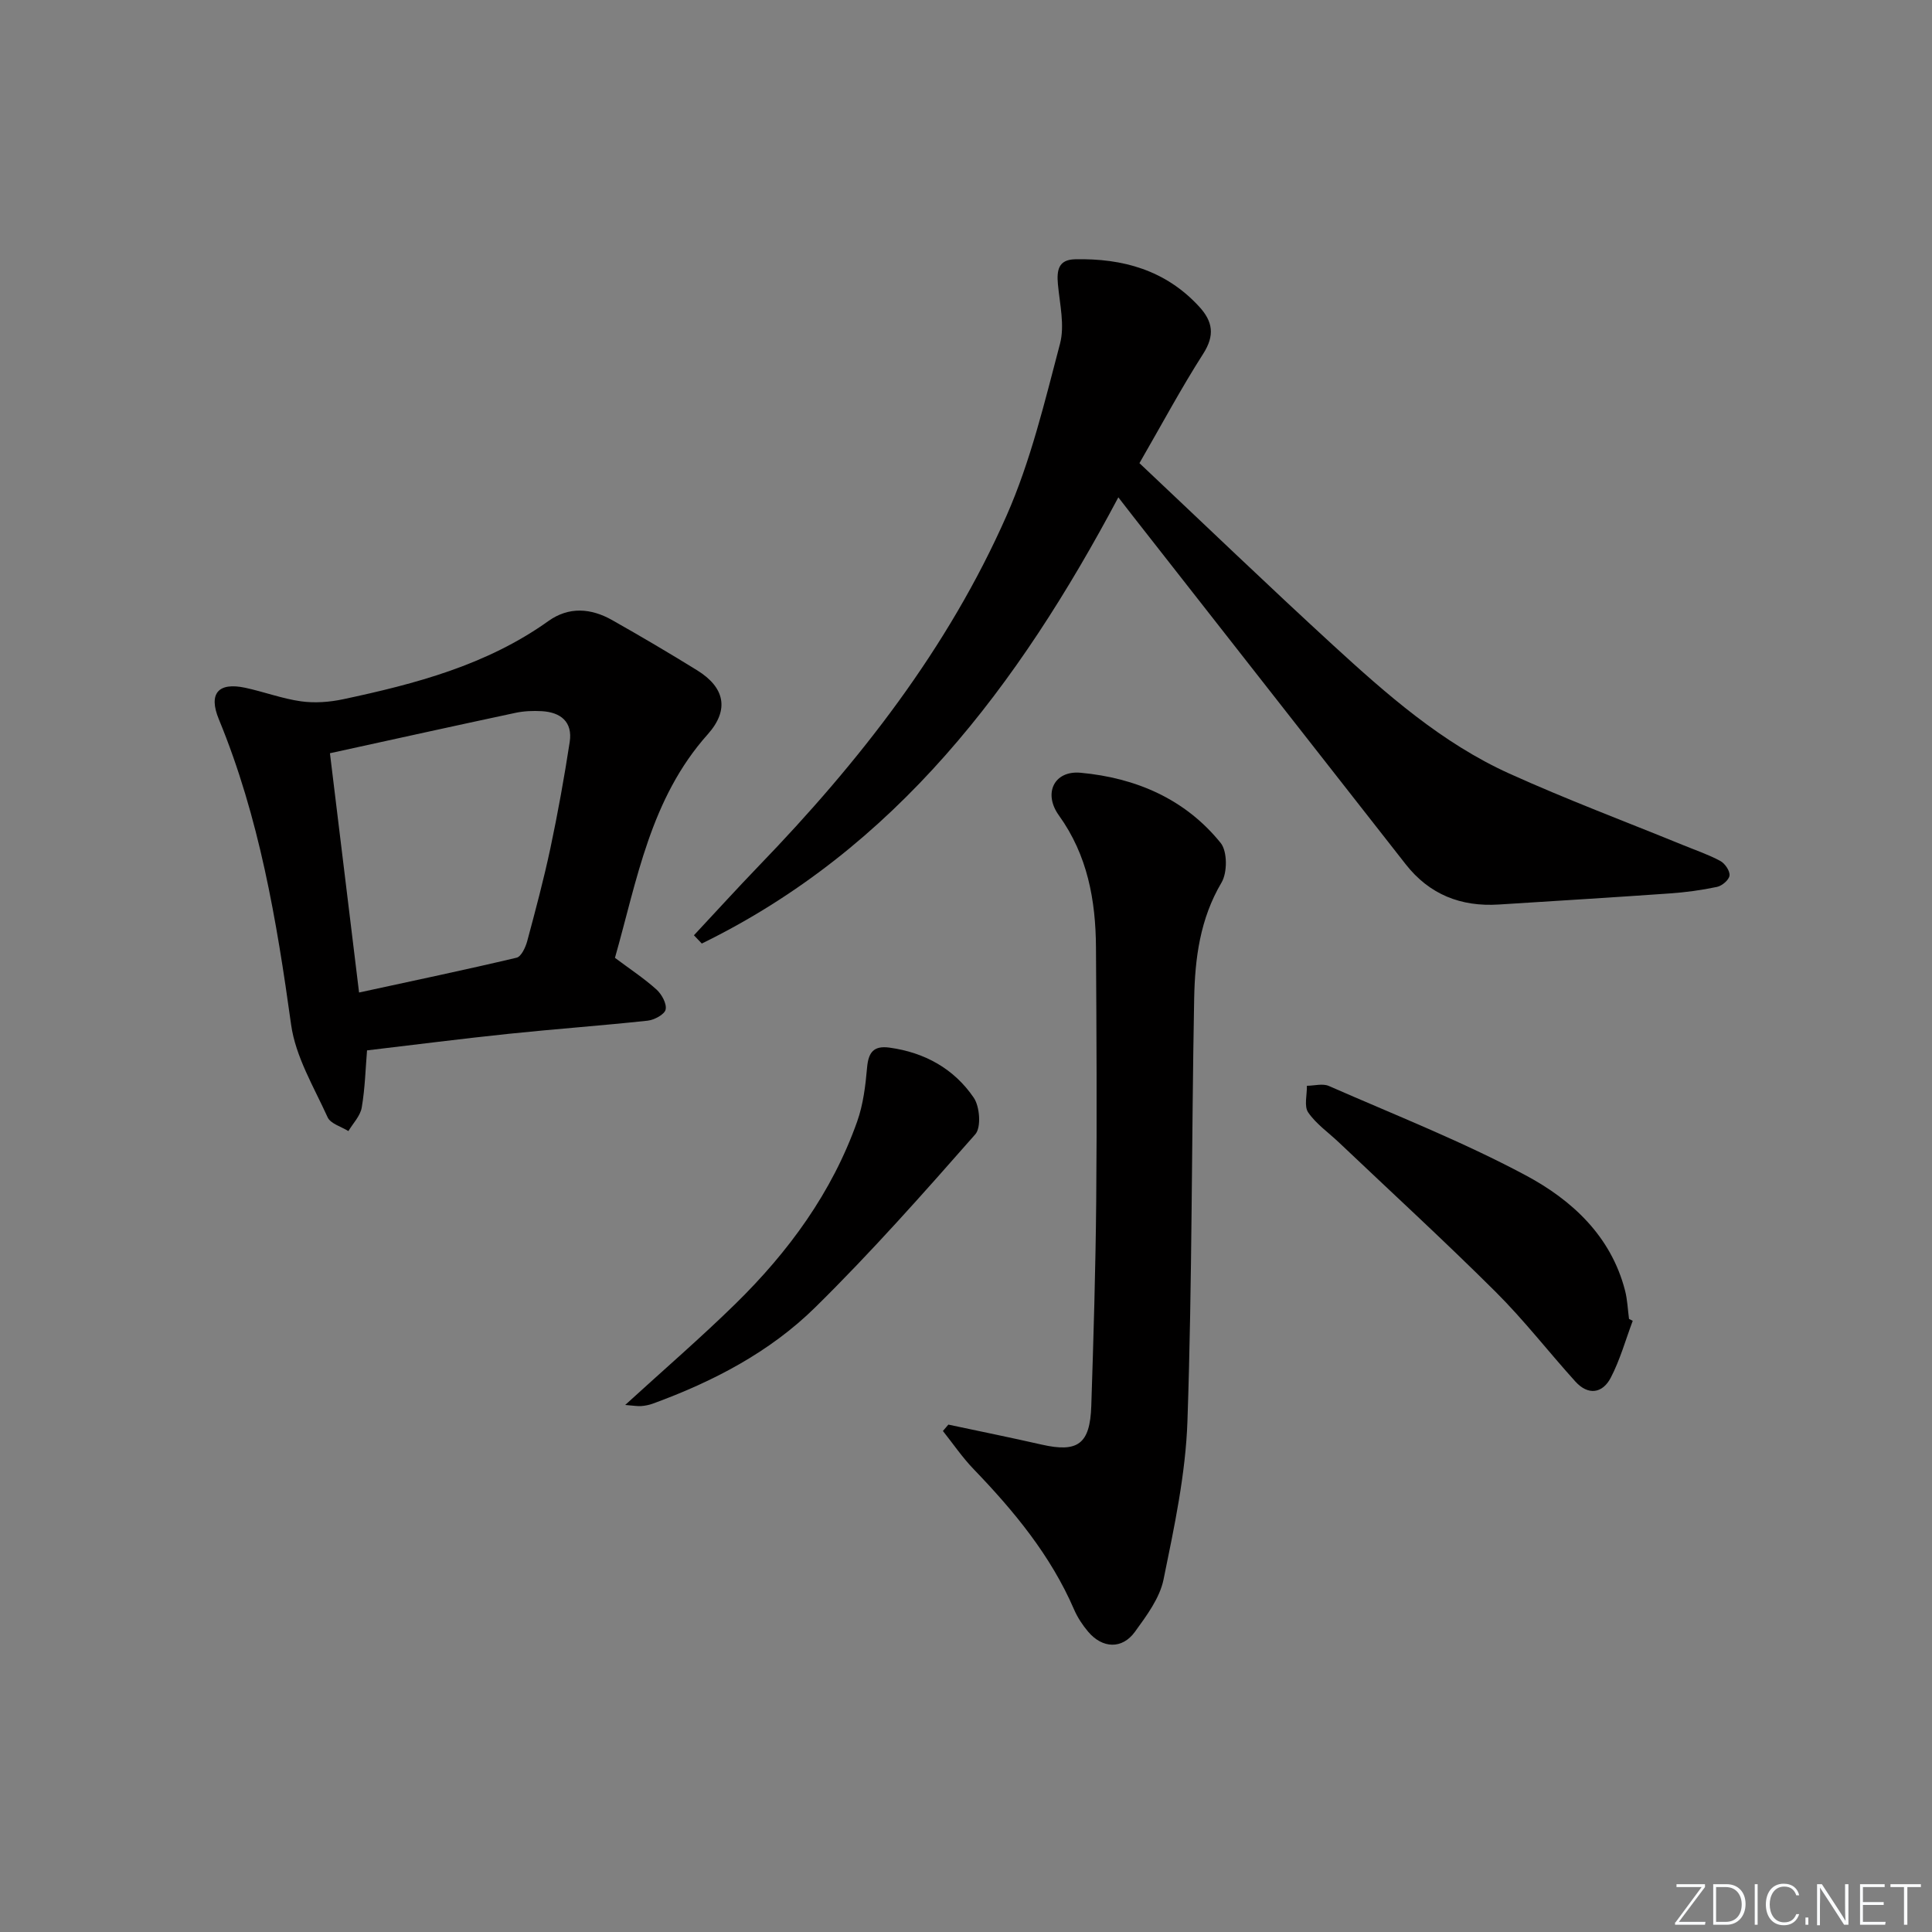 <svg enable-background="new 0 0 400 400" viewBox="0 0 400 400" xmlns="http://www.w3.org/2000/svg"><rect x="0" y="0" width="400" height="400" fill="#808080" stroke="none"/><g fill="#fafbfc"><path d="m346.9 398 5.4-7.3h-5.2v-.6h5.9v.6l-5.4 7.2h5.5l-.1.6h-6.2v-.5z"/><path d="m354.7 390.1h2.8c2.3 0 3.9 1.6 3.9 4.1s-1.6 4.3-3.9 4.3h-2.8zm.6 7.8h2c2.2 0 3.3-1.6 3.3-3.6 0-1.8-1-3.6-3.3-3.6h-2z"/><path d="m363.9 390.1v8.4h-.6v-8.4z"/><path d="m372.5 396.3c-.4 1.3-1.4 2.3-3.2 2.3-2.4 0-3.7-1.9-3.7-4.3 0-2.3 1.2-4.3 3.7-4.3 1.8 0 2.9 1 3.2 2.4h-.6c-.4-1.1-1.1-1.8-2.5-1.8-2.1 0-3 1.9-3 3.7s.9 3.7 3 3.7c1.4 0 2.1-.7 2.5-1.7z"/><path d="m373.8 398.5v-1.5h.6v1.5z"/><path d="m376.2 398.5v-8.4h1c1.3 2 4.4 6.7 4.9 7.6-.1-1.2-.1-2.4-.1-3.8v-3.8h.7v8.4h-.9c-1.2-1.9-4.4-6.8-5-7.7.1 1.1 0 2.3 0 3.9v3.9h-.6z"/><path d="m390 394.4h-4.3v3.5h4.7l-.1.6h-5.2v-8.4h5.1v.6h-4.5v3.1h4.3z"/><path d="m394.2 390.7h-2.8v-.6h6.3v.6h-2.8v7.8h-.7z"/></g><path d="m143.67 193.64c4.48-4.79 8.89-9.65 13.44-14.37 20.82-21.57 39.17-45.01 51.31-72.56 4.97-11.28 7.88-23.54 11.04-35.53 1.01-3.81-.05-8.22-.43-12.33-.26-2.89.08-5.1 3.56-5.17 9.88-.22 18.75 2.25 25.69 9.81 2.83 3.08 3.27 5.95.82 9.77-4.56 7.13-8.56 14.61-13.19 22.63 13.35 12.58 26.53 25.25 40 37.61 11.17 10.24 22.6 20.33 36.56 26.65 11.79 5.34 23.93 9.89 35.92 14.79 2.61 1.07 5.31 1.98 7.78 3.31.96.52 2.01 2.05 1.91 3.01-.09.9-1.54 2.14-2.58 2.36-3.24.69-6.55 1.13-9.86 1.36-11.77.83-23.54 1.54-35.32 2.29-7.85.5-14.37-2.06-19.29-8.34-18.77-23.97-37.55-47.93-56.33-71.89-.91-1.16-1.8-2.32-3.16-4.07-20.69 38.92-46.1 72.75-86.24 92.38-.53-.57-1.08-1.14-1.63-1.71z" fill="#010000"/><path d="m127.32 198.31c3.11 2.33 6.03 4.25 8.6 6.56 1.08.98 2.16 2.94 1.89 4.15-.23 1.02-2.35 2.15-3.73 2.3-9.57 1.03-19.17 1.72-28.75 2.72-9.71 1.01-19.4 2.26-29.34 3.43-.31 3.73-.41 7.84-1.1 11.85-.3 1.73-1.8 3.25-2.76 4.86-1.48-.93-3.7-1.53-4.3-2.86-2.85-6.27-6.64-12.55-7.56-19.18-2.99-21.59-6.59-42.92-14.96-63.22-2.21-5.35-.11-7.71 5.44-6.53 3.88.83 7.65 2.26 11.56 2.81 2.84.4 5.91.17 8.74-.43 14.99-3.19 29.73-7.08 42.49-16.19 4.24-3.03 8.82-2.67 13.19-.2 5.93 3.35 11.8 6.81 17.59 10.39 5.73 3.54 6.75 8.17 2.21 13.26-11.88 13.29-14.62 30.14-19.21 46.28zm-52.98 7.18c11.37-2.47 22.03-4.7 32.62-7.21.96-.23 1.84-2.13 2.19-3.41 1.72-6.4 3.43-12.81 4.81-19.29 1.54-7.27 2.86-14.6 3.99-21.95.64-4.17-1.85-6.17-5.79-6.39-1.81-.1-3.69-.03-5.45.35-12.44 2.65-24.87 5.4-38.4 8.36 1.97 16.26 3.94 32.45 6.03 49.54z" fill="#010000"/><path d="m196.35 294.95c6.44 1.37 12.9 2.68 19.32 4.14 7.48 1.7 10.01-.1 10.27-8.01.46-14.14.89-28.29 1.02-42.43.16-17.5.06-35-.05-52.49-.06-9.79-1.75-19.11-7.69-27.36-3.27-4.55-.97-9.31 4.5-8.81 11.43 1.05 21.66 5.42 29.01 14.54 1.4 1.74 1.4 6.14.17 8.2-4.45 7.52-5.5 15.7-5.66 24.01-.55 29.13-.4 58.29-1.39 87.41-.37 11.01-2.73 22.01-4.95 32.86-.79 3.87-3.51 7.5-5.92 10.83-2.64 3.65-6.72 3.49-9.68 0-1.17-1.38-2.21-2.96-2.93-4.62-4.84-11.2-12.44-20.38-20.8-29.06-2.33-2.42-4.25-5.25-6.35-7.89.38-.44.75-.88 1.13-1.32z" fill="#010000"/><path d="m338.04 273.46c-1.48 3.95-2.62 8.07-4.55 11.78-1.7 3.26-4.67 3.72-7.32.8-5.56-6.15-10.66-12.75-16.53-18.59-10.58-10.53-21.59-20.63-32.42-30.91-2.16-2.05-4.72-3.82-6.37-6.22-.89-1.29-.23-3.65-.27-5.52 1.53-.01 3.27-.52 4.55.04 13.67 6 27.63 11.48 40.77 18.51 9.52 5.09 17.64 12.54 20.55 23.85.49 1.9.56 3.91.82 5.87.25.12.51.25.77.39z" fill="#010000"/><path d="m129.44 290.88c8.15-7.44 15.69-13.95 22.79-20.9 11.03-10.8 20.04-23.1 25.24-37.79 1.25-3.53 1.72-7.4 2.05-11.17.28-3.15 1.36-4.57 4.64-4.12 7.29 1 13.35 4.37 17.44 10.36 1.26 1.84 1.58 6.17.32 7.59-10.74 12.21-21.54 24.41-33.12 35.81-9.43 9.29-21.17 15.39-33.62 19.94-.77.28-1.6.45-2.41.51-.79.06-1.59-.09-3.33-.23z" fill="#010000"/></svg>